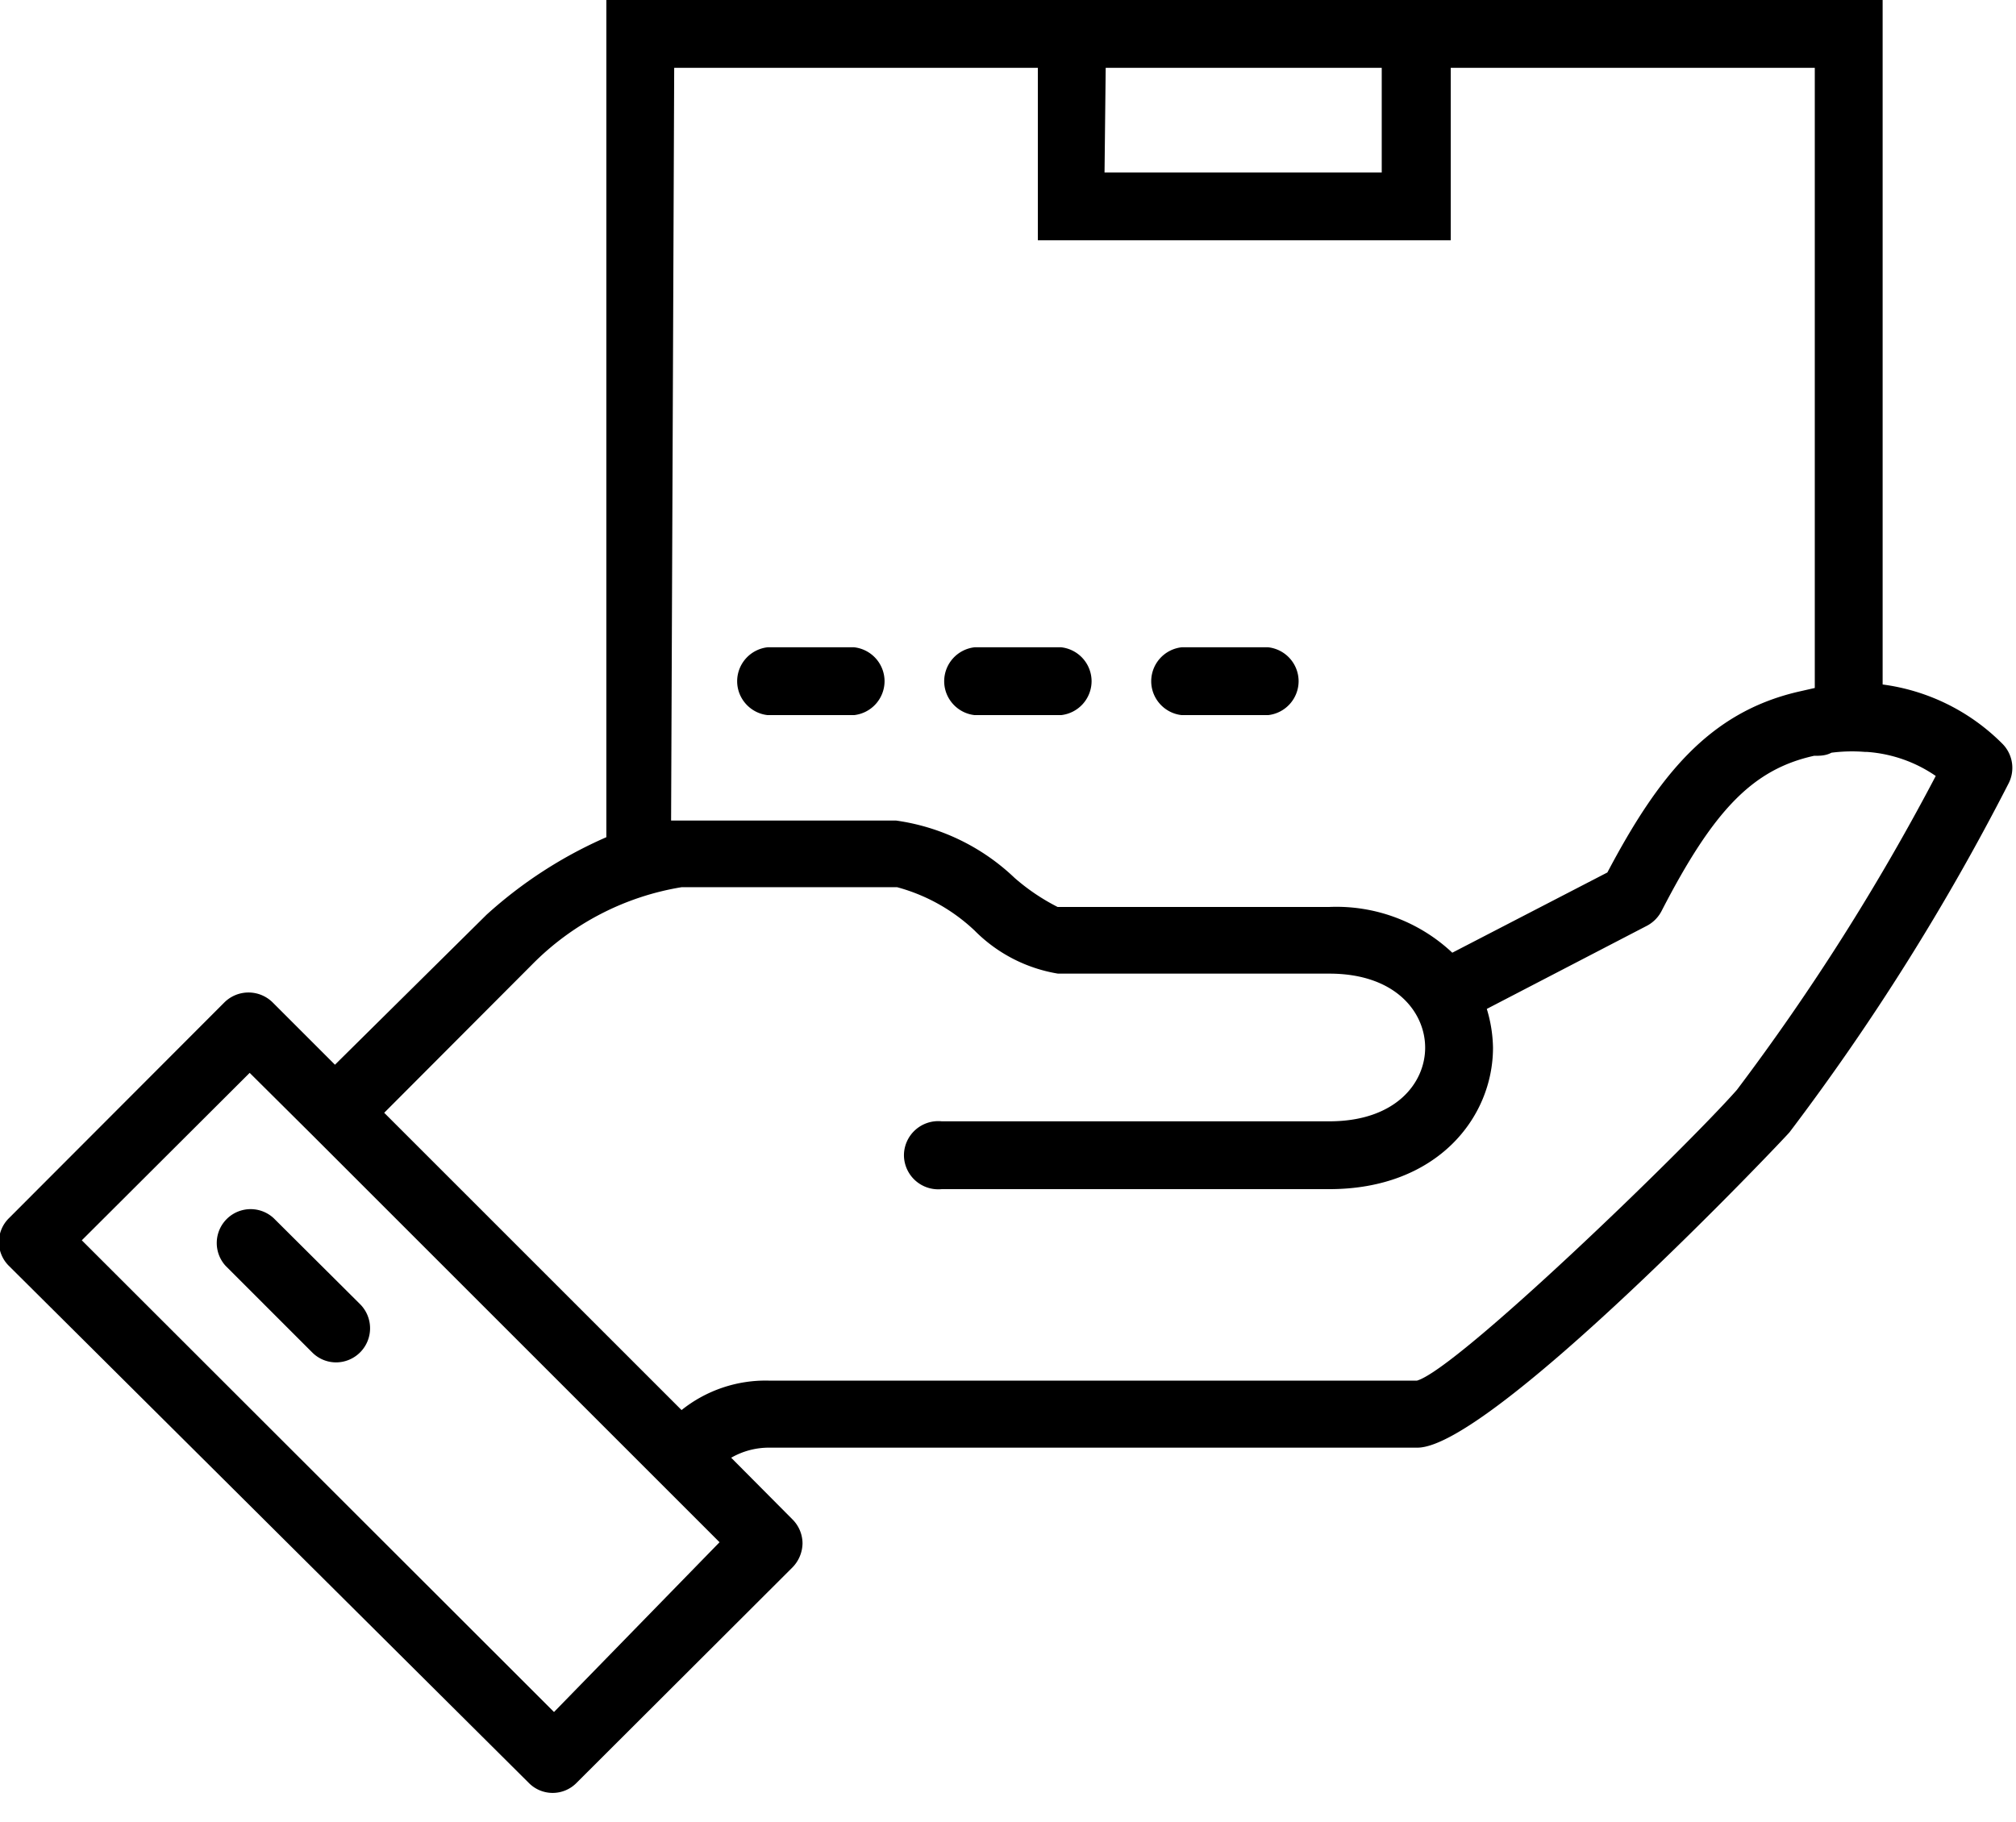 <svg style="fill-rule:evenodd;clip-rule:evenodd;stroke-linejoin:round;stroke-miterlimit:2" viewBox="0 0 52 47"><path style="fill-rule:nonzero" d="M51.64 19.18a5.342 5.342 0 00-3.08-1.52V0H15.64v21.6a11.35 11.35 0 00-3.09 2l-3.91 3.87-1.61-1.61a.885.885 0 00-1.24 0L.23 31.43a.863.863 0 000 1.23L13.64 46a.863.863 0 001.23 0l5.57-5.56a.907.907 0 00.26-.62.88.88 0 00-.26-.62l-1.58-1.59a1.948 1.948 0 011-.26h16.7c1.91 0 9.49-8 9.6-8.14a60.735 60.735 0 005.65-9 .882.882 0 00-.17-1.03zM28.52 1.75h7.12v2.7h-7.15l.03-2.7zm-11.13 0h9.38V6.2h10.65V1.75h9.39v16l-.44.1c-2.3.54-3.6 2.18-4.91 4.66l-4 2.07a4.363 4.363 0 00-3.18-1.18h-7a5.386 5.386 0 01-1.11-.75 5.536 5.536 0 00-3.06-1.48h-5.8l.08-19.42zm-3.1 42.42L2.11 32l4.33-4.32 1.61 1.6 10.51 10.51-4.27 4.38zM48.16 19.4a3.563 3.563 0 011.77.62 58.912 58.912 0 01-5.13 8.1c-1.37 1.55-7.21 7.2-8.25 7.5H19.82a3.468 3.468 0 00-2.24.76l-7.67-7.67 3.81-3.82a7.004 7.004 0 013.86-2h5.56a4.684 4.684 0 012 1.12 3.923 3.923 0 002.15 1.11h7c1.71 0 2.47 1 2.47 1.91 0 .91-.76 1.9-2.47 1.9h-10a.885.885 0 00-.974.875.885.885 0 00.974.875h10c2.77 0 4.22-1.84 4.22-3.65a3.61 3.61 0 00-.16-1l4.14-2.15a.898.898 0 00.37-.38c1.34-2.6 2.35-3.65 3.93-4 .15 0 .3 0 .45-.08.288-.037.58-.044.87-.02h.05z"/><path style="fill-rule:nonzero" d="M7.06 31.43a.874.874 0 00-1.24 1.23l2.23 2.23a.87.87 0 00.62.26.88.88 0 00.62-1.5l-2.23-2.22zM19.8 18.45h2.23a.883.883 0 00.786-.875.883.883 0 00-.786-.875H19.8a.883.883 0 00-.786.875c0 .448.341.827.786.875zM25.14 18.45h2.23a.883.883 0 00.786-.875.883.883 0 00-.786-.875h-2.23a.883.883 0 00-.786.875c0 .448.341.827.786.875zM30.48 18.45h2.23a.883.883 0 00.786-.875.883.883 0 00-.786-.875h-2.23a.883.883 0 00-.786.875c0 .448.341.827.786.875z"/></svg>